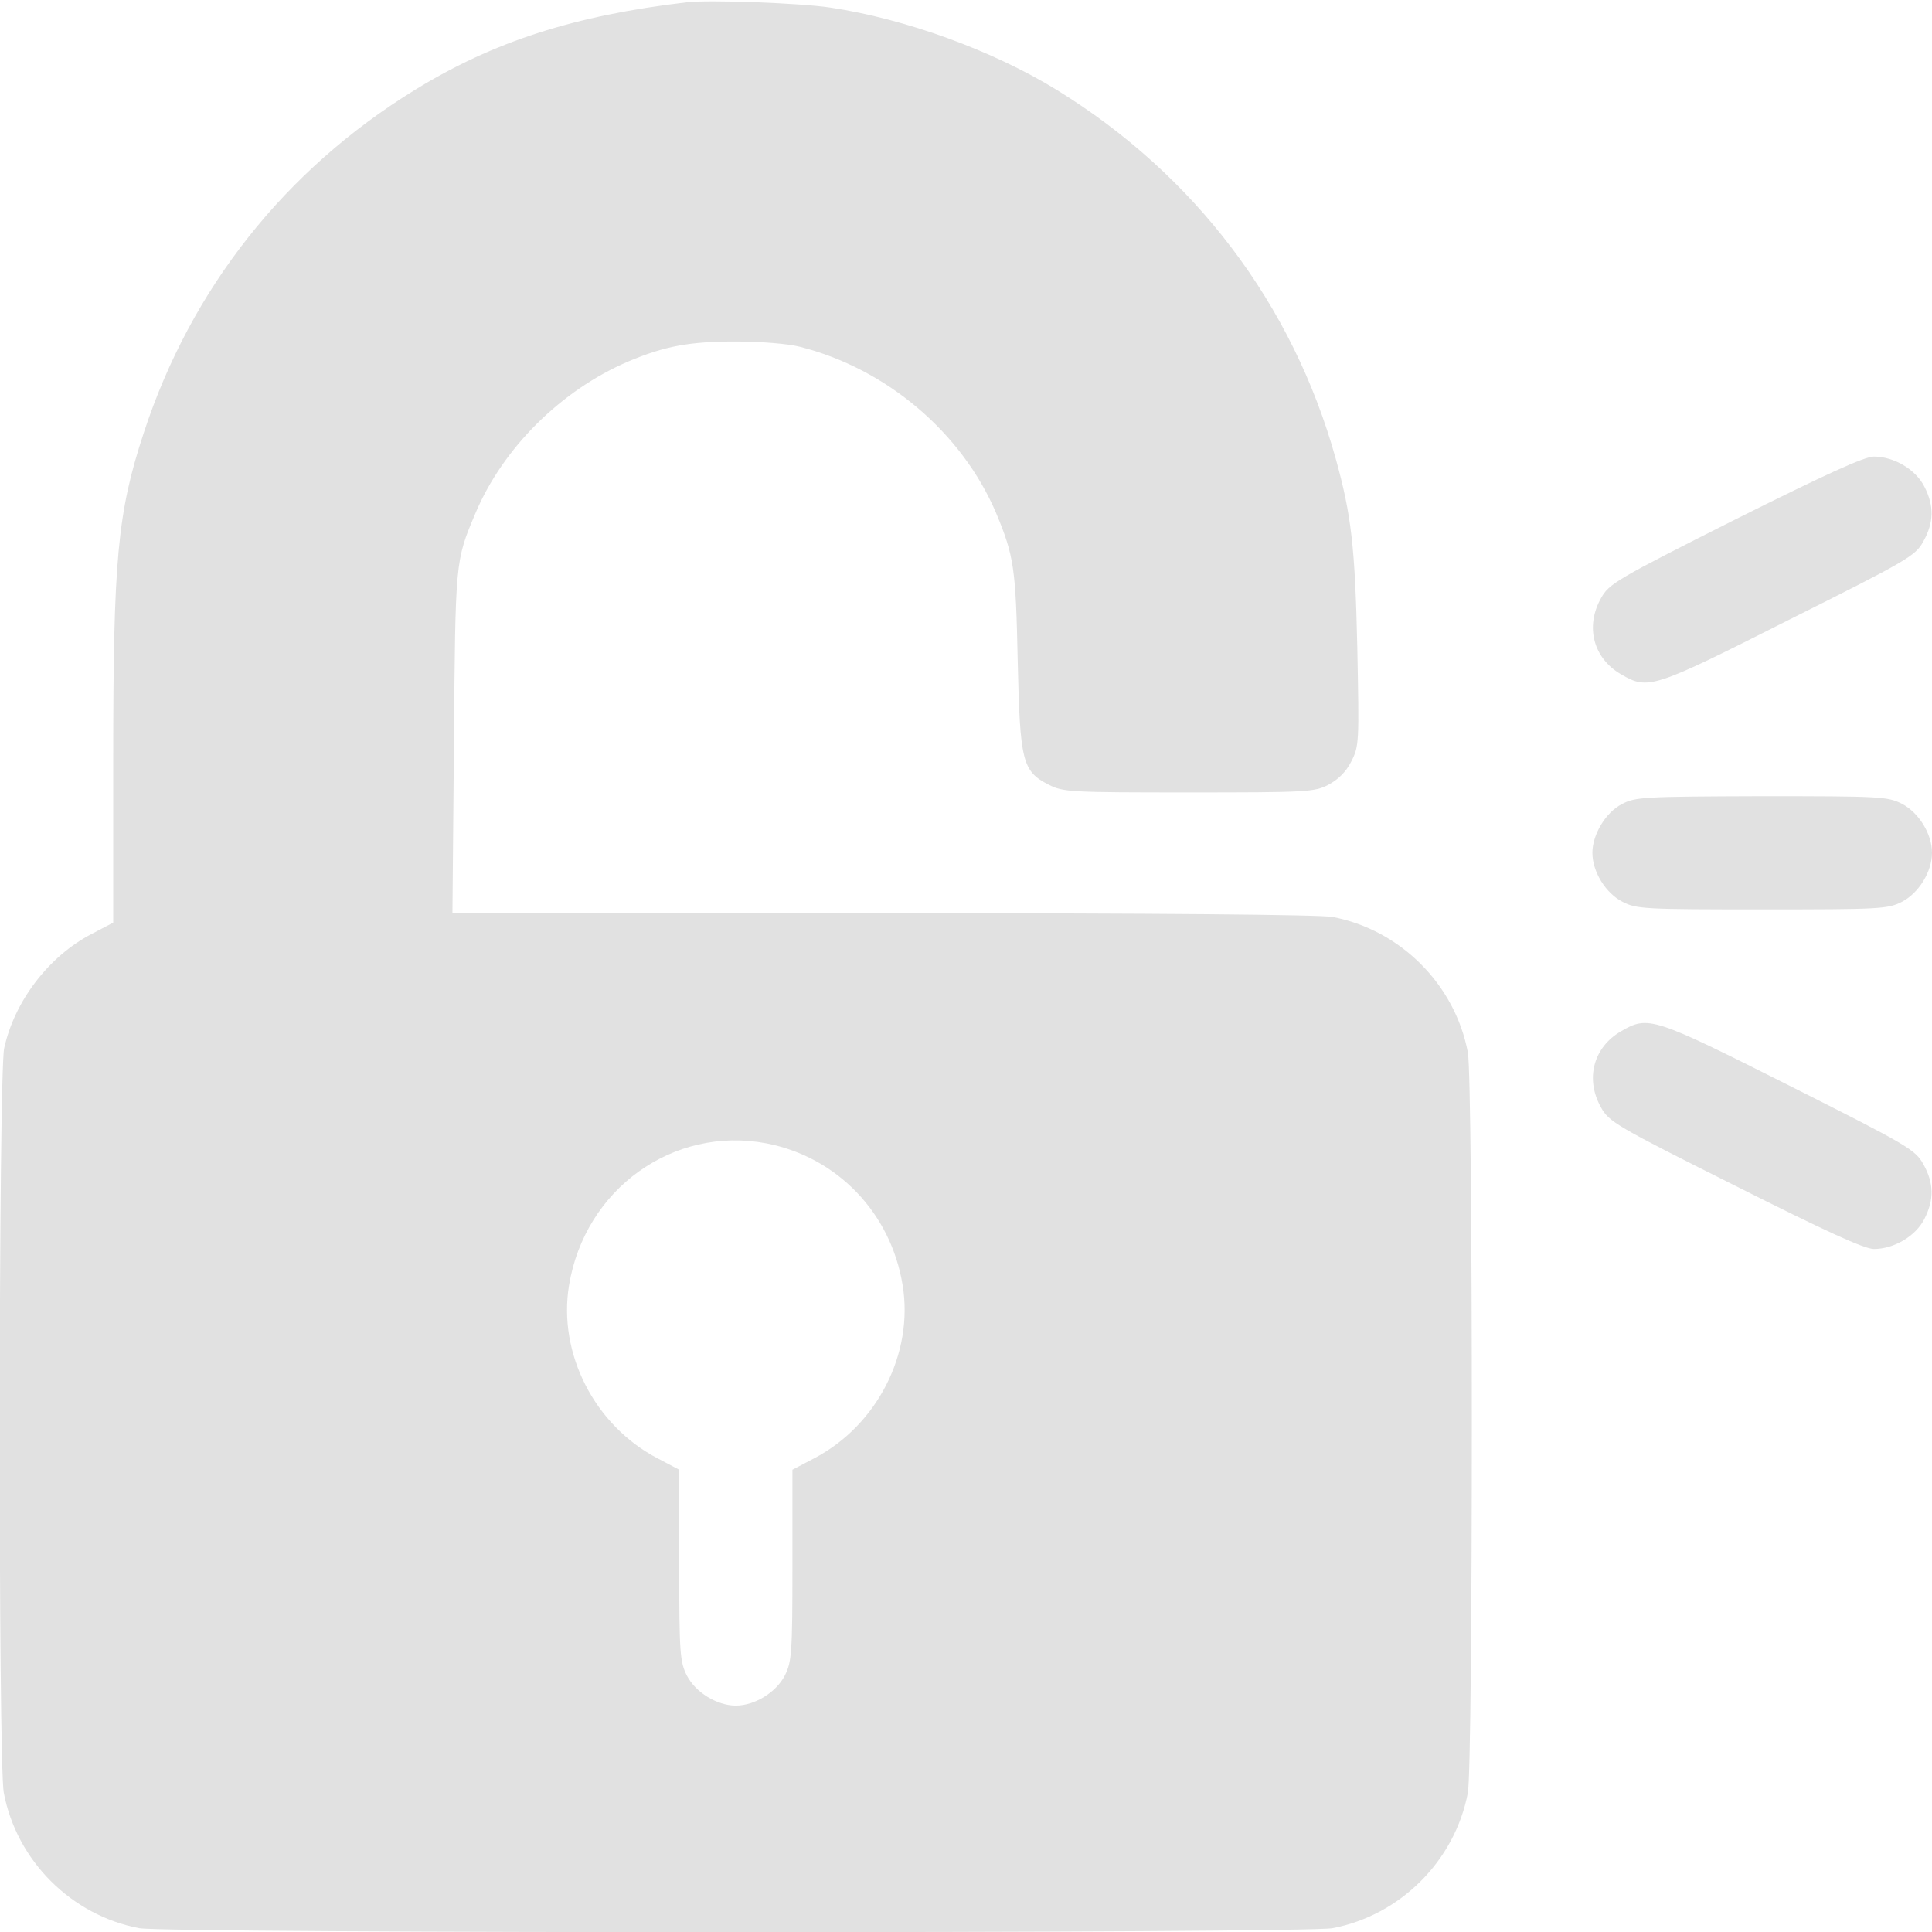 <svg width="50" height="50" viewBox="0 0 50 50" fill="none" xmlns="http://www.w3.org/2000/svg">
<path d="M17.774 0.059C14.873 0.4 12.774 1.074 10.742 2.324C7.373 4.395 4.942 7.471 3.721 11.201C3.037 13.281 2.93 14.473 2.93 19.717V23.877L2.373 24.17C1.26 24.746 0.371 25.918 0.108 27.129C-0.039 27.812 -0.049 45.635 0.098 46.397C0.43 48.154 1.846 49.57 3.604 49.902C4.326 50.039 33.76 50.039 34.483 49.902C36.24 49.57 37.656 48.154 37.988 46.397C38.125 45.684 38.125 27.949 37.988 27.236C37.656 25.479 36.24 24.062 34.483 23.73C34.141 23.672 29.99 23.633 22.832 23.633H11.709L11.748 19.209C11.787 14.502 11.777 14.531 12.305 13.281C13.018 11.592 14.522 10.098 16.26 9.355C17.207 8.955 17.842 8.838 19.043 8.838C19.678 8.838 20.401 8.896 20.703 8.975C22.94 9.541 24.893 11.191 25.781 13.281C26.24 14.385 26.289 14.697 26.338 17.09C26.397 19.717 26.455 19.961 27.149 20.312C27.51 20.498 27.715 20.508 30.762 20.508C33.809 20.508 34.014 20.498 34.375 20.312C34.629 20.176 34.834 19.98 34.971 19.707C35.176 19.307 35.176 19.219 35.127 16.748C35.069 14.15 34.971 13.32 34.57 11.875C33.457 7.871 30.918 4.521 27.344 2.324C25.694 1.309 23.438 0.488 21.485 0.195C20.703 0.078 18.34 -0.01 17.774 0.059ZM19.834 29.59C21.66 29.941 23.057 31.387 23.36 33.262C23.652 35.029 22.695 36.895 21.065 37.744L20.508 38.037V40.508C20.508 42.793 20.488 43.008 20.313 43.359C20.088 43.799 19.531 44.141 19.043 44.141C18.555 44.141 17.998 43.799 17.774 43.359C17.598 43.008 17.578 42.793 17.578 40.508V38.037L17.022 37.744C15.391 36.895 14.434 35.029 14.727 33.262C15.137 30.771 17.422 29.131 19.834 29.59Z" fill="#E1E1E1"/>
<path d="M44.902 13.447C41.836 14.99 41.641 15.107 41.435 15.479C41.016 16.221 41.24 17.041 41.953 17.451C42.656 17.861 42.773 17.822 46.309 16.035C49.375 14.502 49.57 14.385 49.775 14.014C50.049 13.525 50.059 13.096 49.805 12.598C49.58 12.148 49.014 11.816 48.496 11.816C48.252 11.816 47.246 12.275 44.902 13.447Z" fill="#E1E1E1"/>
<path d="M41.973 20.811C41.553 21.025 41.211 21.602 41.211 22.07C41.211 22.559 41.553 23.115 41.992 23.34C42.353 23.525 42.559 23.535 45.605 23.535C48.652 23.535 48.857 23.525 49.219 23.34C49.658 23.115 50 22.559 50 22.07C50 21.582 49.658 21.025 49.219 20.801C48.857 20.615 48.652 20.605 45.586 20.605C42.539 20.615 42.315 20.625 41.973 20.811Z" fill="#E1E1E1"/>
<path d="M41.953 26.689C41.24 27.1 41.016 27.92 41.435 28.662C41.641 29.033 41.836 29.15 44.902 30.684C47.246 31.865 48.252 32.324 48.496 32.324C49.014 32.324 49.58 31.992 49.805 31.543C50.059 31.045 50.049 30.615 49.775 30.127C49.57 29.756 49.375 29.639 46.309 28.096C42.773 26.318 42.656 26.279 41.953 26.689Z" fill="#E1E1E1"/>
</svg>
